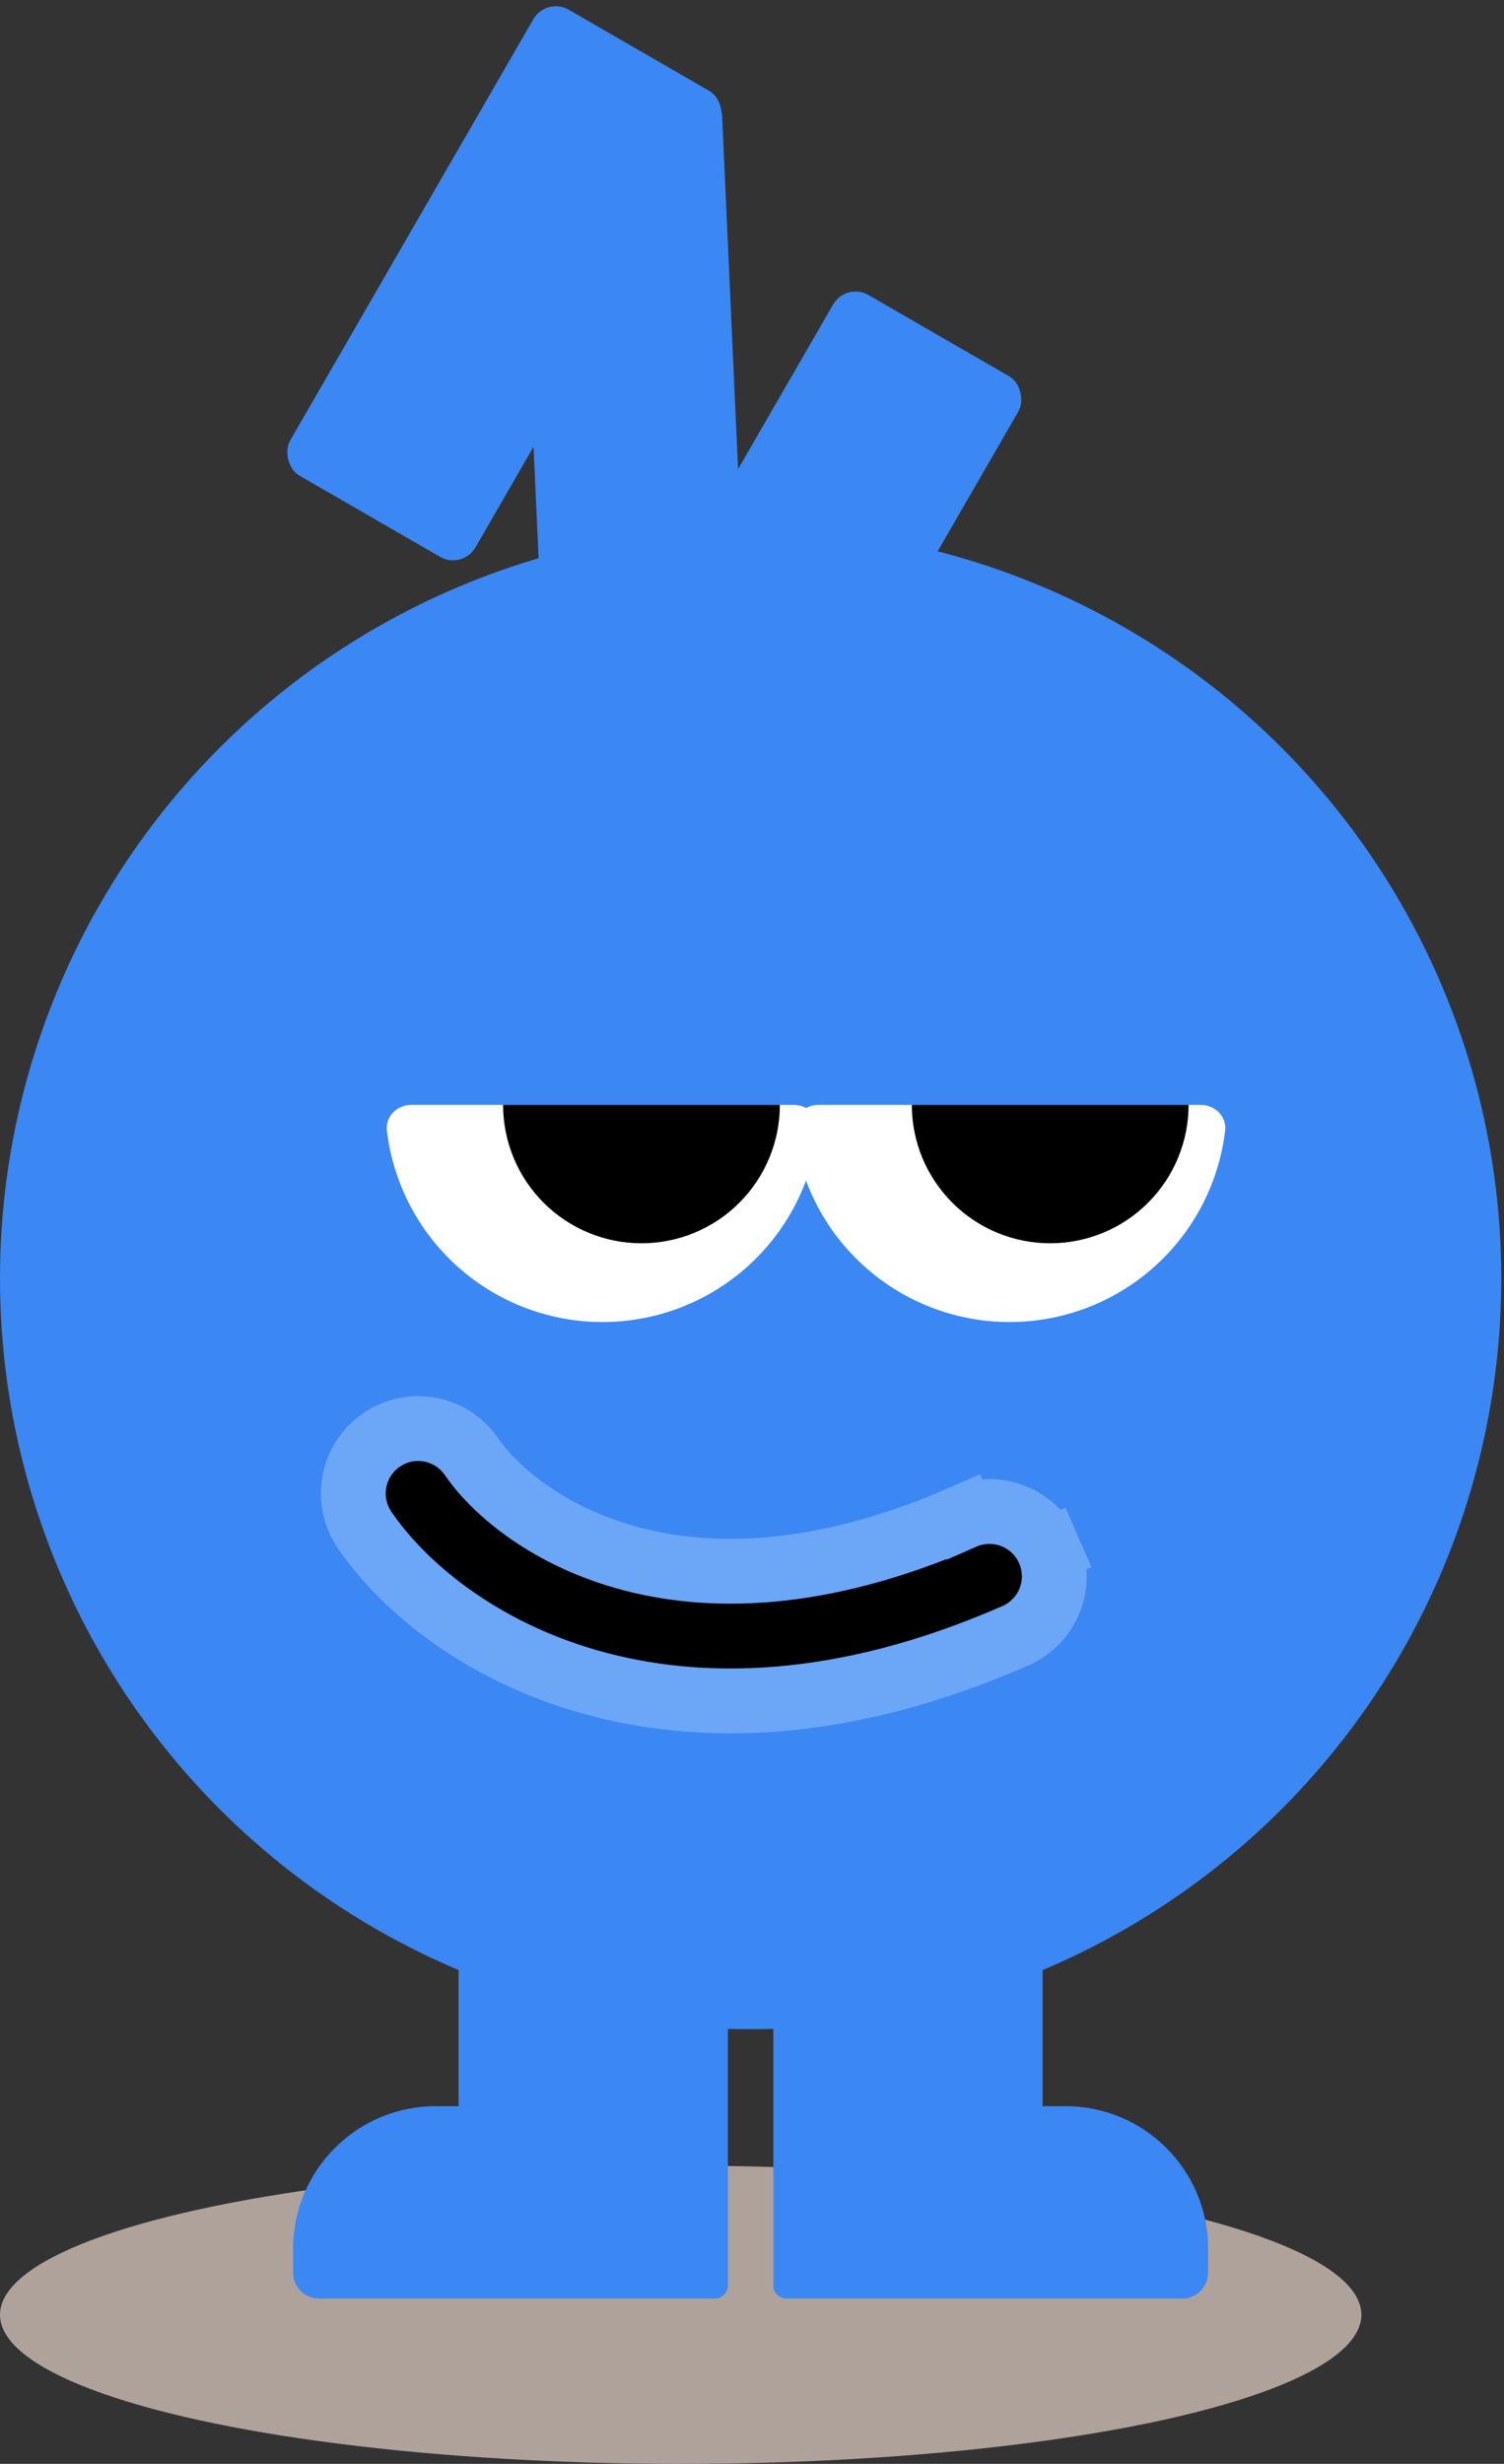 <svg width="116" height="190" viewBox="0 0 116 190" fill="none" xmlns="http://www.w3.org/2000/svg">
<rect x="0" y="0" width="116" height="190" fill="#333333" stroke="none"/>
<ellipse cx="52.5" cy="178.5" rx="52.5" ry="11.5" fill="#AFA29B"/>
<circle cx="57.895" cy="98.585" r="57.895" fill="#3B87F4"/>
<rect x="42.134" y="-0.249" width="16.5" height="41.5" rx="2" transform="rotate(30 42.134 -0.249)" fill="#3B87F4"/>
<rect x="39.943" y="7.647" width="15.68" height="50.773" rx="2" transform="rotate(-2.582 39.943 7.647)" fill="#3B87F4"/>
<rect x="65.254" y="21.751" width="16.5" height="41.5" rx="2" transform="rotate(30 65.254 21.751)" fill="#3B87F4"/>
<path d="M31.721 85.202C30.616 85.202 29.709 86.1 29.84 87.197C30.285 90.904 31.959 94.377 34.626 97.044C37.767 100.184 42.027 101.949 46.468 101.949C50.91 101.949 55.169 100.184 58.31 97.044C60.977 94.377 62.651 90.904 63.096 87.197C63.228 86.1 62.32 85.202 61.215 85.202L46.468 85.202L31.721 85.202Z" fill="white"/>
<path d="M38.802 85.202C38.802 88.032 39.927 90.747 41.929 92.749C43.93 94.751 46.645 95.875 49.476 95.875C52.307 95.875 55.022 94.751 57.023 92.749C59.025 90.747 60.149 88.032 60.149 85.202L49.476 85.202L38.802 85.202Z" fill="black"/>
<path d="M63.116 85.202C62.011 85.202 61.103 86.1 61.235 87.197C61.679 90.904 63.354 94.377 66.021 97.044C69.161 100.184 73.421 101.949 77.863 101.949C82.304 101.949 86.564 100.184 89.705 97.044C92.371 94.377 94.046 90.904 94.491 87.197C94.622 86.1 93.714 85.202 92.61 85.202L77.863 85.202L63.116 85.202Z" fill="white"/>
<path d="M70.326 85.202C70.326 88.032 71.45 90.747 73.452 92.749C75.454 94.751 78.168 95.875 80.999 95.875C83.83 95.875 86.545 94.751 88.547 92.749C90.548 90.747 91.673 88.032 91.673 85.202L80.999 85.202L70.326 85.202Z" fill="black"/>
<path d="M80.893 119.55L78.604 120.554L80.893 119.55C79.784 117.021 76.835 115.87 74.306 116.979L75.31 119.269L74.306 116.979C52.007 126.758 39.508 116.953 36.389 112.356C34.838 110.071 31.729 109.475 29.444 111.026C27.159 112.576 26.564 115.686 28.114 117.971C33.961 126.587 51.639 137.838 78.322 126.137C80.851 125.028 82.002 122.079 80.893 119.55Z" fill="black" stroke="#6CA6F7" stroke-width="5" stroke-linecap="round"/>
<path fill-rule="evenodd" clip-rule="evenodd" d="M80.418 143.715H59.648V176.249C59.648 176.594 59.823 176.898 60.089 177.078C60.248 177.186 60.441 177.249 60.648 177.249H80.418L91.182 177.249C92.286 177.249 93.182 176.353 93.182 175.249V173.415C93.182 167.339 88.257 162.415 82.182 162.415H80.418V143.715Z" fill="#3B87F4"/>
<path fill-rule="evenodd" clip-rule="evenodd" d="M35.371 143.715H56.141V176.249C56.141 176.594 55.966 176.898 55.7 177.078C55.541 177.186 55.348 177.249 55.141 177.249H35.371L24.607 177.249C23.503 177.249 22.607 176.353 22.607 175.249V173.415C22.607 167.339 27.532 162.415 33.607 162.415H35.371V143.715Z" fill="#3B87F4"/>
</svg>
